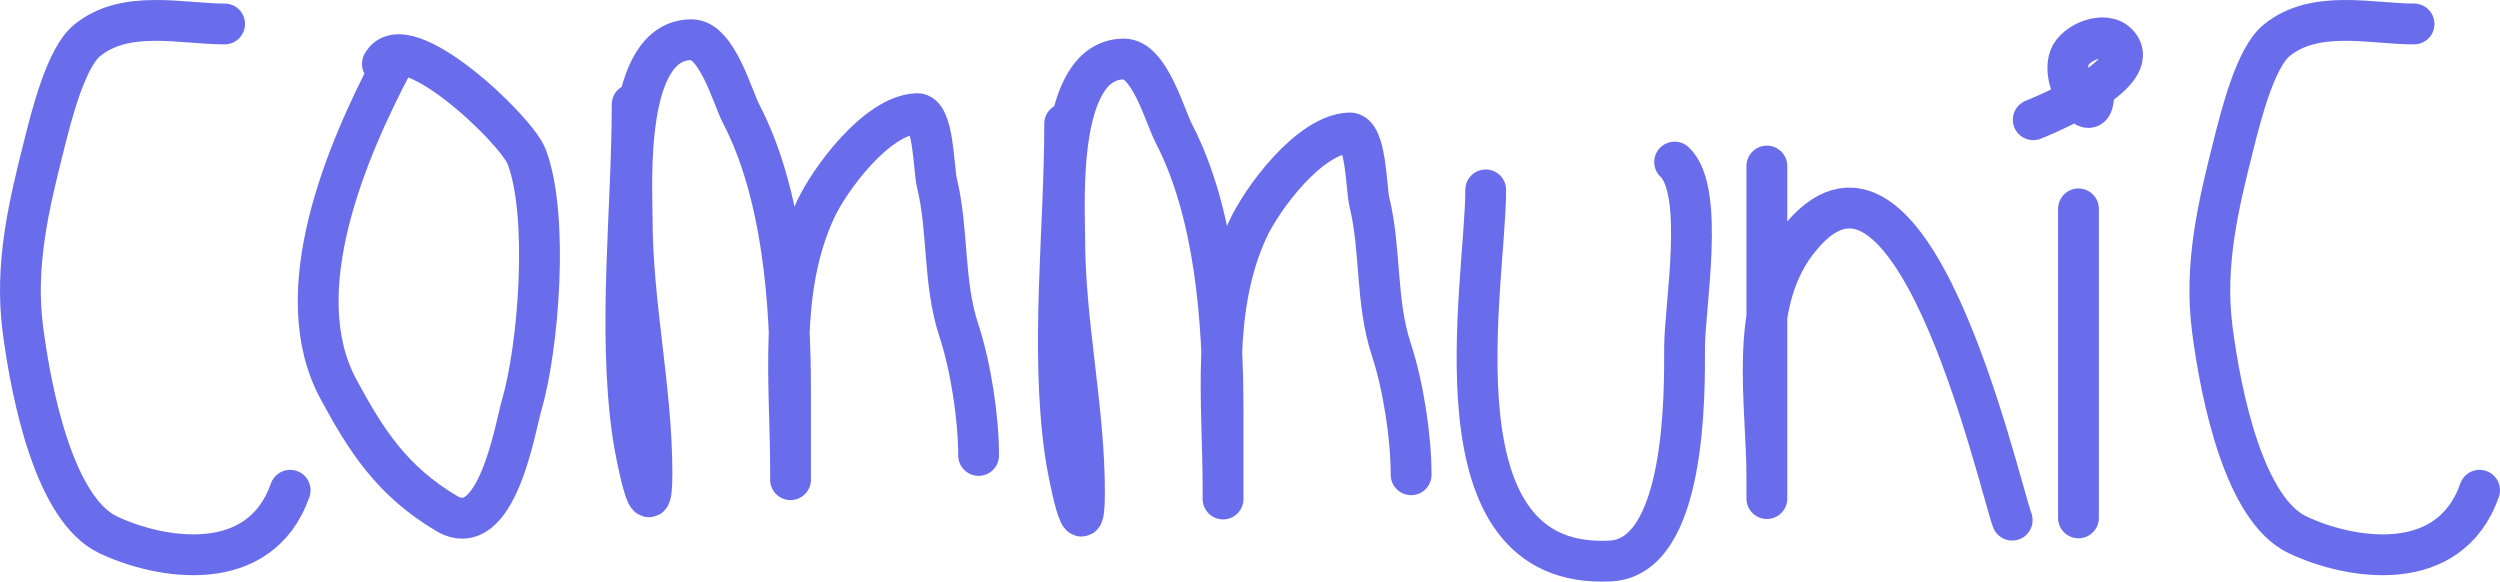 <svg width="245" height="57" viewBox="0 0 245 57" fill="none" xmlns="http://www.w3.org/2000/svg">
<path d="M236.577 2.349C232.387 2.349 226.846 0.879 223.09 3.974C221.025 5.675 219.635 11.227 218.879 14.23C217.404 20.083 215.979 25.953 216.81 32.305C217.686 39.008 219.979 49.953 225.159 52.411C230.244 54.822 240.027 56.505 243 48.044" stroke="#6A6DEB" stroke-width="4" stroke-linecap="round" stroke-linejoin="round"/>
<path d="M22.013 2.349C17.822 2.349 12.282 0.879 8.525 3.974C6.461 5.675 5.071 11.227 4.315 14.23C2.84 20.083 1.415 25.953 2.245 32.305C3.122 39.008 5.415 49.953 10.595 52.411C15.68 54.822 25.463 56.505 28.436 48.044" stroke="#6A6DEB" stroke-width="4" stroke-linecap="round" stroke-linejoin="round"/>
<path d="M38.449 6.259C34.016 14.695 28.034 28.561 33.141 38.087C35.91 43.252 38.47 47.174 43.758 50.313C48.676 53.232 50.508 41.8 51.124 39.703C52.784 34.058 53.818 21.115 51.612 15.352C50.575 12.645 39.611 2.274 37.474 6.259" stroke="#6A6DEB" stroke-width="4" stroke-linecap="round" stroke-linejoin="round"/>
<path d="M61.951 10.23C61.951 20.652 60.525 32.159 62.005 42.52C62.299 44.575 63.892 52.565 63.892 46.393C63.892 38.081 61.951 29.793 61.951 21.396C61.951 18.136 61.082 3.893 67.772 3.893C70.263 3.893 71.787 9.533 72.622 11.136C76.713 18.985 77.472 29.647 77.472 38.295C77.472 40.094 77.472 50.235 77.472 45.991C77.472 37.523 76.268 28.495 79.897 20.591C81.26 17.623 85.9 11.284 89.867 11.136C91.508 11.074 91.493 16.593 91.807 17.875C92.968 22.616 92.41 27.65 93.963 32.361C95.134 35.911 95.903 40.92 95.903 44.633" stroke="#6A6DEB" stroke-width="4" stroke-linecap="round" stroke-linejoin="round"/>
<path d="M104.339 12.123C104.339 22.545 102.912 34.051 104.392 44.413C104.686 46.467 106.279 54.457 106.279 48.286C106.279 39.973 104.339 31.686 104.339 23.289C104.339 20.029 103.47 5.786 110.159 5.786C112.65 5.786 114.174 11.426 115.009 13.028C119.1 20.877 119.859 31.54 119.859 40.188C119.859 41.987 119.859 52.128 119.859 47.884C119.859 39.415 118.655 30.388 122.284 22.484C123.647 19.516 128.287 13.176 132.254 13.028C133.895 12.967 133.88 18.486 134.194 19.768C135.355 24.508 134.797 29.543 136.35 34.253C137.521 37.804 138.29 42.812 138.29 46.526" stroke="#6A6DEB" stroke-width="4" stroke-linecap="round" stroke-linejoin="round"/>
<path d="M145.599 18.609C145.599 27.948 139.948 55.905 157.834 54.977C165.307 54.59 165.088 38.322 165.088 34.065C165.088 30.047 167.132 18.697 164.114 15.881" stroke="#6A6DEB" stroke-width="4" stroke-linecap="round" stroke-linejoin="round"/>
<path d="M173.153 16.272C173.153 26.453 173.153 56.995 173.153 46.814C173.153 39.375 171.29 30.044 176.038 23.781C187.184 9.08 195.663 46.608 197.195 50.974" stroke="#6A6DEB" stroke-width="4" stroke-linecap="round" stroke-linejoin="round"/>
<path d="M203.69 20.47C203.69 30.565 203.69 40.66 203.69 50.755" stroke="#6A6DEB" stroke-width="4" stroke-linecap="round" stroke-linejoin="round"/>
<path d="M199.257 11.736C200.613 11.191 210.191 7.175 207.557 4.315C206.266 2.912 203.358 4.18 202.821 5.624C201.872 8.177 205.166 12.668 205.166 9.378" stroke="#6A6DEB" stroke-width="4" stroke-linecap="round" stroke-linejoin="round"/>
</svg>
